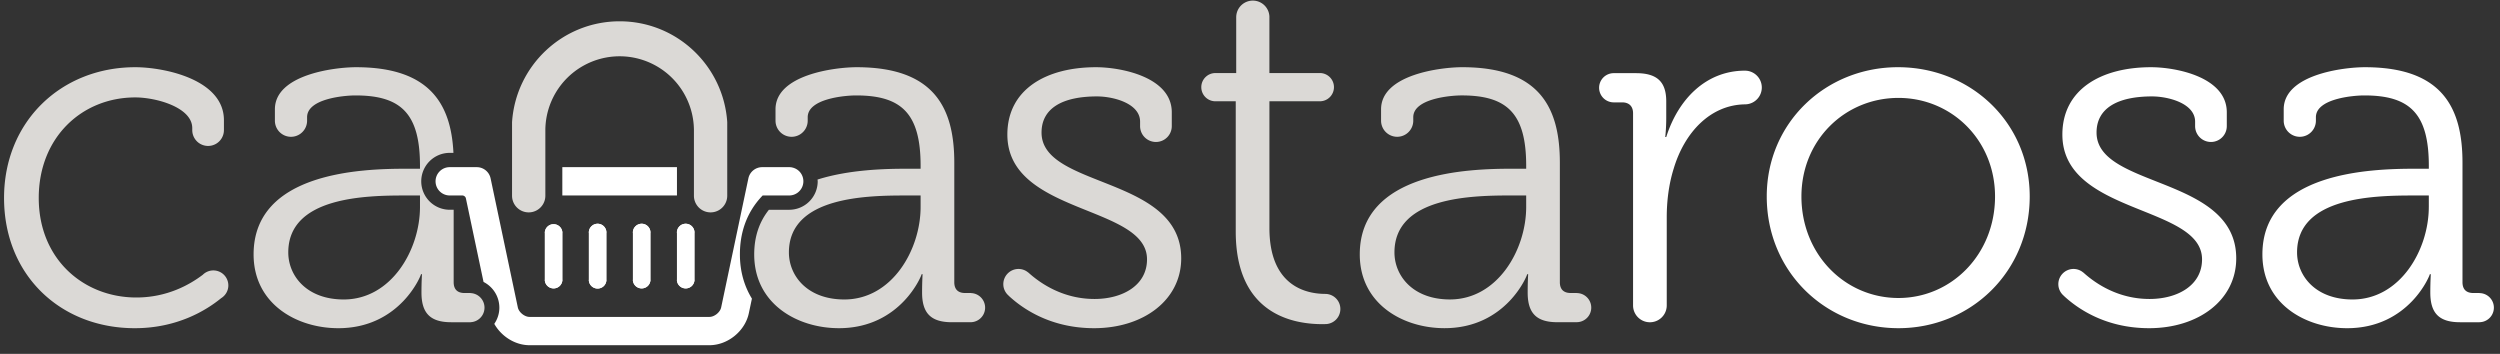 <svg width="219" height="31" viewBox="0 0 219 31" xmlns="http://www.w3.org/2000/svg"><rect x="0" y="0" width="219" height="31" fill="#333333" stroke="none"/><title>canastarosa_logoGray</title><g id="Landing-Page" fill="none" fill-rule="evenodd"><g transform="translate(-532 -23)" id="Group" fill-rule="nonzero"><g id="canastarosa_logoGray" transform="translate(532 23)"><path d="M138.118 25.673v-.006h-.52c-.608 0-.955-.303-.955-.954V14.258c0-4.685-1.648-8.371-8.545-8.371-1.91 0-7.116.65-7.116 3.687v.998a1.41 1.41 0 0 0 2.82 0v-.304c0-1.604 3.168-1.909 4.253-1.909 3.99 0 5.639 1.605 5.639 6.161v.26h-1.215c-3.775 0-13.363.261-13.363 7.504 0 4.338 3.775 6.464 7.42 6.464 5.465 0 7.288-4.728 7.244-4.728h.088s-.044.65-.044 1.604c0 1.78.738 2.602 2.602 2.602h1.693v-.003a1.274 1.274 0 1 0 0-2.55zm-4.424-7.552c0 3.773-2.516 8.111-6.68 8.111-3.254 0-4.86-2.082-4.86-4.121 0-4.902 6.854-4.988 10.28-4.988h1.26v.998zM116.094 25.746c-1.65-.003-4.893-.66-4.893-5.77V8.872h4.382a1.237 1.237 0 1 0 0-2.473H111.2V1.453a1.454 1.454 0 0 0-2.906 0h-.002V6.4h-1.822a1.236 1.236 0 0 0 0 2.473h1.781v11.41c0 7.288 5.074 8.113 7.592 8.113.086 0 .17-.002.251-.005a1.32 1.32 0 1 0 0-2.644zM91.239 11.612c0-2.125 1.822-3.166 4.859-3.166 1.431 0 3.774.607 3.774 2.213v.39a1.387 1.387 0 1 0 2.776 0V9.835c0-3.08-4.425-3.947-6.638-3.947-4.381 0-7.765 1.952-7.765 5.899 0 7.028 12.234 6.16 12.234 10.932 0 2.3-2.17 3.471-4.599 3.471-2.752 0-4.733-1.351-5.805-2.323l-.004.005a1.315 1.315 0 0 0-.847-.312c-.737 0-1.334.597-1.334 1.333 0 .412.192.776.486 1.022l-.003.003c1.216 1.13 3.669 2.831 7.466 2.831 4.337 0 7.635-2.472 7.635-6.117 0-7.245-12.235-6.116-12.235-11.02zM20.003 25.003a1.314 1.314 0 0 0-2.236-.936c-1.165.886-3.146 1.994-5.827 1.994-4.597 0-8.546-3.341-8.546-8.721 0-5.292 3.774-8.806 8.458-8.806 1.822 0 4.99.867 4.99 2.69v.173a1.387 1.387 0 1 0 2.774 0v-.868c0-3.6-5.291-4.641-7.765-4.641C5.345 5.888.355 10.659.355 17.34c0 6.768 4.948 11.41 11.454 11.41 3.725 0 6.27-1.574 7.56-2.627.378-.232.634-.646.634-1.12zM85.071 25.675v-.007h-.521c-.608 0-.954-.302-.954-.953V14.259c0-4.685-1.649-8.371-8.547-8.371-1.908 0-7.114.65-7.114 3.687v.998a1.409 1.409 0 1 0 2.82 0v-.304c0-1.605 3.167-1.909 4.25-1.909 3.991 0 5.64 1.605 5.64 6.161v.26h-1.213c-1.828 0-5.014.063-7.817.948.003.052.016.1.016.153a2.497 2.497 0 0 1-2.492 2.494h-1.782c-.798 1-1.288 2.276-1.288 3.91 0 4.337 3.775 6.463 7.418 6.463 5.467 0 7.288-4.728 7.246-4.728h.086s-.044.65-.044 1.604c0 1.779.739 2.602 2.604 2.602h1.692v-.002a1.276 1.276 0 0 0 0-2.55zm-4.426-7.552c0 3.772-2.515 8.111-6.68 8.111-3.253 0-4.857-2.082-4.857-4.122 0-4.902 6.854-4.987 10.28-4.987h1.257v.998zM63.707 10.71c-.318-4.935-4.411-8.844-9.426-8.844-5.015 0-9.108 3.908-9.426 8.843V17.146a1.458 1.458 0 1 0 2.918 0v-5.821a6.508 6.508 0 0 1 13.014 0h.001v5.821a1.458 1.458 0 1 0 2.918 0V10.71h.001zM41.216 25.675v-.007h-.521c-.608 0-.954-.302-.954-.953v-6.34h-.347a2.496 2.496 0 0 1-2.493-2.493 2.495 2.495 0 0 1 2.493-2.491h.327c-.207-4.264-2.061-7.503-8.526-7.503-1.909 0-7.114.65-7.114 3.687v.998a1.409 1.409 0 1 0 2.82 0v-.304c0-1.605 3.167-1.909 4.25-1.909 3.991 0 5.64 1.605 5.64 6.161v.26h-1.213c-3.775 0-13.363.26-13.363 7.505 0 4.338 3.775 6.464 7.418 6.464 5.467 0 7.288-4.728 7.246-4.728h.086s-.044.65-.044 1.604c0 1.779.739 2.602 2.604 2.602h1.692v-.003a1.276 1.276 0 0 0 0-2.55zm-4.425-7.552c0 3.772-2.516 8.111-6.68 8.111-3.254 0-4.858-2.082-4.858-4.122 0-4.902 6.854-4.987 10.28-4.987h1.258v.998z" id="Shape" fill="#DBD9D6"/><path d="M217.188 25.675v-.007h-.52c-.607 0-.954-.302-.954-.953V14.259c0-4.685-1.649-8.371-8.546-8.371-1.91 0-7.115.65-7.115 3.687v.998a1.41 1.41 0 0 0 2.82 0v-.304c0-1.605 3.167-1.909 4.252-1.909 3.99 0 5.64 1.605 5.64 6.161v.26h-1.216c-3.774 0-13.362.26-13.362 7.505 0 4.338 3.774 6.464 7.42 6.464 5.465 0 7.288-4.728 7.243-4.728h.089s-.044.65-.044 1.604c0 1.779.737 2.602 2.602 2.602h1.692v-.003a1.275 1.275 0 0 0 0-2.55zm-4.425-7.552c0 3.772-2.516 8.111-6.68 8.111-3.253 0-4.86-2.082-4.86-4.122 0-4.902 6.855-4.987 10.281-4.987h1.26v.998zM183.658 11.612c0-2.125 1.822-3.166 4.86-3.166 1.43 0 3.774.607 3.774 2.213v.39a1.387 1.387 0 1 0 2.775 0V9.835c0-3.08-4.424-3.947-6.638-3.947-4.38 0-7.765 1.952-7.765 5.899 0 7.028 12.235 6.16 12.235 10.932 0 2.3-2.17 3.471-4.6 3.471-2.752 0-4.733-1.351-5.805-2.323l-.003.005a1.319 1.319 0 0 0-.847-.312c-.737 0-1.334.597-1.334 1.333 0 .412.192.776.485 1.022l-.002.003c1.215 1.13 3.669 2.831 7.466 2.831 4.337 0 7.635-2.472 7.635-6.117 0-7.245-12.236-6.116-12.236-11.02zM166.263 5.887c6.377 0 11.54 4.859 11.54 11.322 0 6.594-5.164 11.54-11.499 11.54-6.376 0-11.537-4.947-11.537-11.54 0-6.463 5.162-11.322 11.496-11.322zm.042 20.217c4.642 0 8.46-3.819 8.46-8.894 0-4.946-3.818-8.633-8.46-8.633-4.684 0-8.5 3.688-8.5 8.633 0 5.075 3.816 8.894 8.5 8.894zM152.859 6.19c-3.425 0-5.855 2.516-6.896 5.814h-.088s.088-.737.088-1.648V8.88c0-1.734-.825-2.471-2.647-2.471h-1.952-.002a1.278 1.278 0 1 0 0 2.559h.74c.606 0 .954.346.954.953v16.834a1.474 1.474 0 1 0 2.951 0v-7.723c0-1.388.172-2.864.606-4.251.947-3.181 3.211-5.595 6.246-5.64a1.474 1.474 0 1 0 0-2.95zM60.832 20.4c0-.01.006-.018.006-.028a.773.773 0 0 0-.77-.772.773.773 0 0 0-.772.772c0 .01.005.018.006.028v4.102c0 .012-.006.02-.006.03a.772.772 0 0 0 1.542 0c0-.01-.006-.018-.006-.03V20.4zM56.975 20.4c0-.01.006-.018.006-.028a.773.773 0 0 0-.771-.772.773.773 0 0 0-.771.772c0 .01.005.018.006.028v4.102c-.001.012-.006.02-.006.03a.772.772 0 0 0 1.542 0c0-.01-.006-.018-.006-.03V20.4zM53.117 20.4c0-.01.006-.018.006-.028a.773.773 0 0 0-.771-.772.773.773 0 0 0-.772.772c0 .012.006.021.007.033V24.5c0 .012-.007.021-.007.033a.772.772 0 0 0 1.543 0c0-.01-.006-.018-.006-.03V20.4zM49.26 20.4c0-.01.006-.018.006-.028a.772.772 0 0 0-1.542 0c0 .01.005.018.006.028v4.102c-.001.012-.006.02-.006.03a.772.772 0 0 0 1.542 0c0-.01-.006-.018-.006-.03V20.4z" id="Shape" fill="#FFF"/><path id="Rectangle-path" fill="#FFF" d="M49.26 14.643h10.042v2.48H49.26z"/><path d="M60.832 20.4c0-.01.006-.018.006-.028a.773.773 0 0 0-.77-.772.773.773 0 0 0-.772.772c0 .01.005.018.006.028v4.102c0 .012-.006.02-.006.03a.772.772 0 0 0 1.542 0c0-.01-.006-.018-.006-.03V20.4zM56.975 20.4c0-.01.006-.018.006-.028a.773.773 0 0 0-.771-.772.773.773 0 0 0-.771.772c0 .01.005.018.006.028v4.102c-.001.012-.006.02-.006.03a.772.772 0 0 0 1.542 0c0-.01-.006-.018-.006-.03V20.4zM53.117 20.4c0-.01.006-.018.006-.028a.773.773 0 0 0-.771-.772.773.773 0 0 0-.772.772c0 .012.006.021.007.033V24.5c0 .012-.007.021-.007.033a.772.772 0 0 0 1.543 0c0-.01-.006-.018-.006-.03V20.4zM49.26 20.4c0-.01.006-.018.006-.028a.772.772 0 0 0-1.542 0c0 .01.005.018.006.028v4.102c-.001.012-.006.02-.006.03a.772.772 0 0 0 1.542 0c0-.01-.006-.018-.006-.03V20.4z" id="Shape" fill="#FFF"/><path d="M70.022 15.013a1.247 1.247 0 0 0-.611-.338l-.02-.006a1.205 1.205 0 0 0-.251-.026h-2.371c-.585 0-1.091.41-1.211.984l-.316 1.496-2.068 9.804c-.09.429-.59.834-1.03.834H46.391c-.44 0-.94-.405-1.03-.834l-2.384-11.3a1.24 1.24 0 0 0-1.212-.984h-2.37a1.24 1.24 0 1 0 0 2.48H40.5c.144 0 .284.113.312.253l1.546 7.322a2.529 2.529 0 0 1 1.386 2.25c0 .527-.166 1.015-.444 1.422.618 1.097 1.82 1.87 3.09 1.87h15.753c1.607 0 3.124-1.23 3.455-2.803l.27-1.278c-.658-1.075-1.052-2.364-1.052-3.874 0-1.728.48-3.596 1.995-5.162h2.329a1.242 1.242 0 0 0 .882-2.11z" id="Shape" fill="#FFF"/></g></g></g></svg>